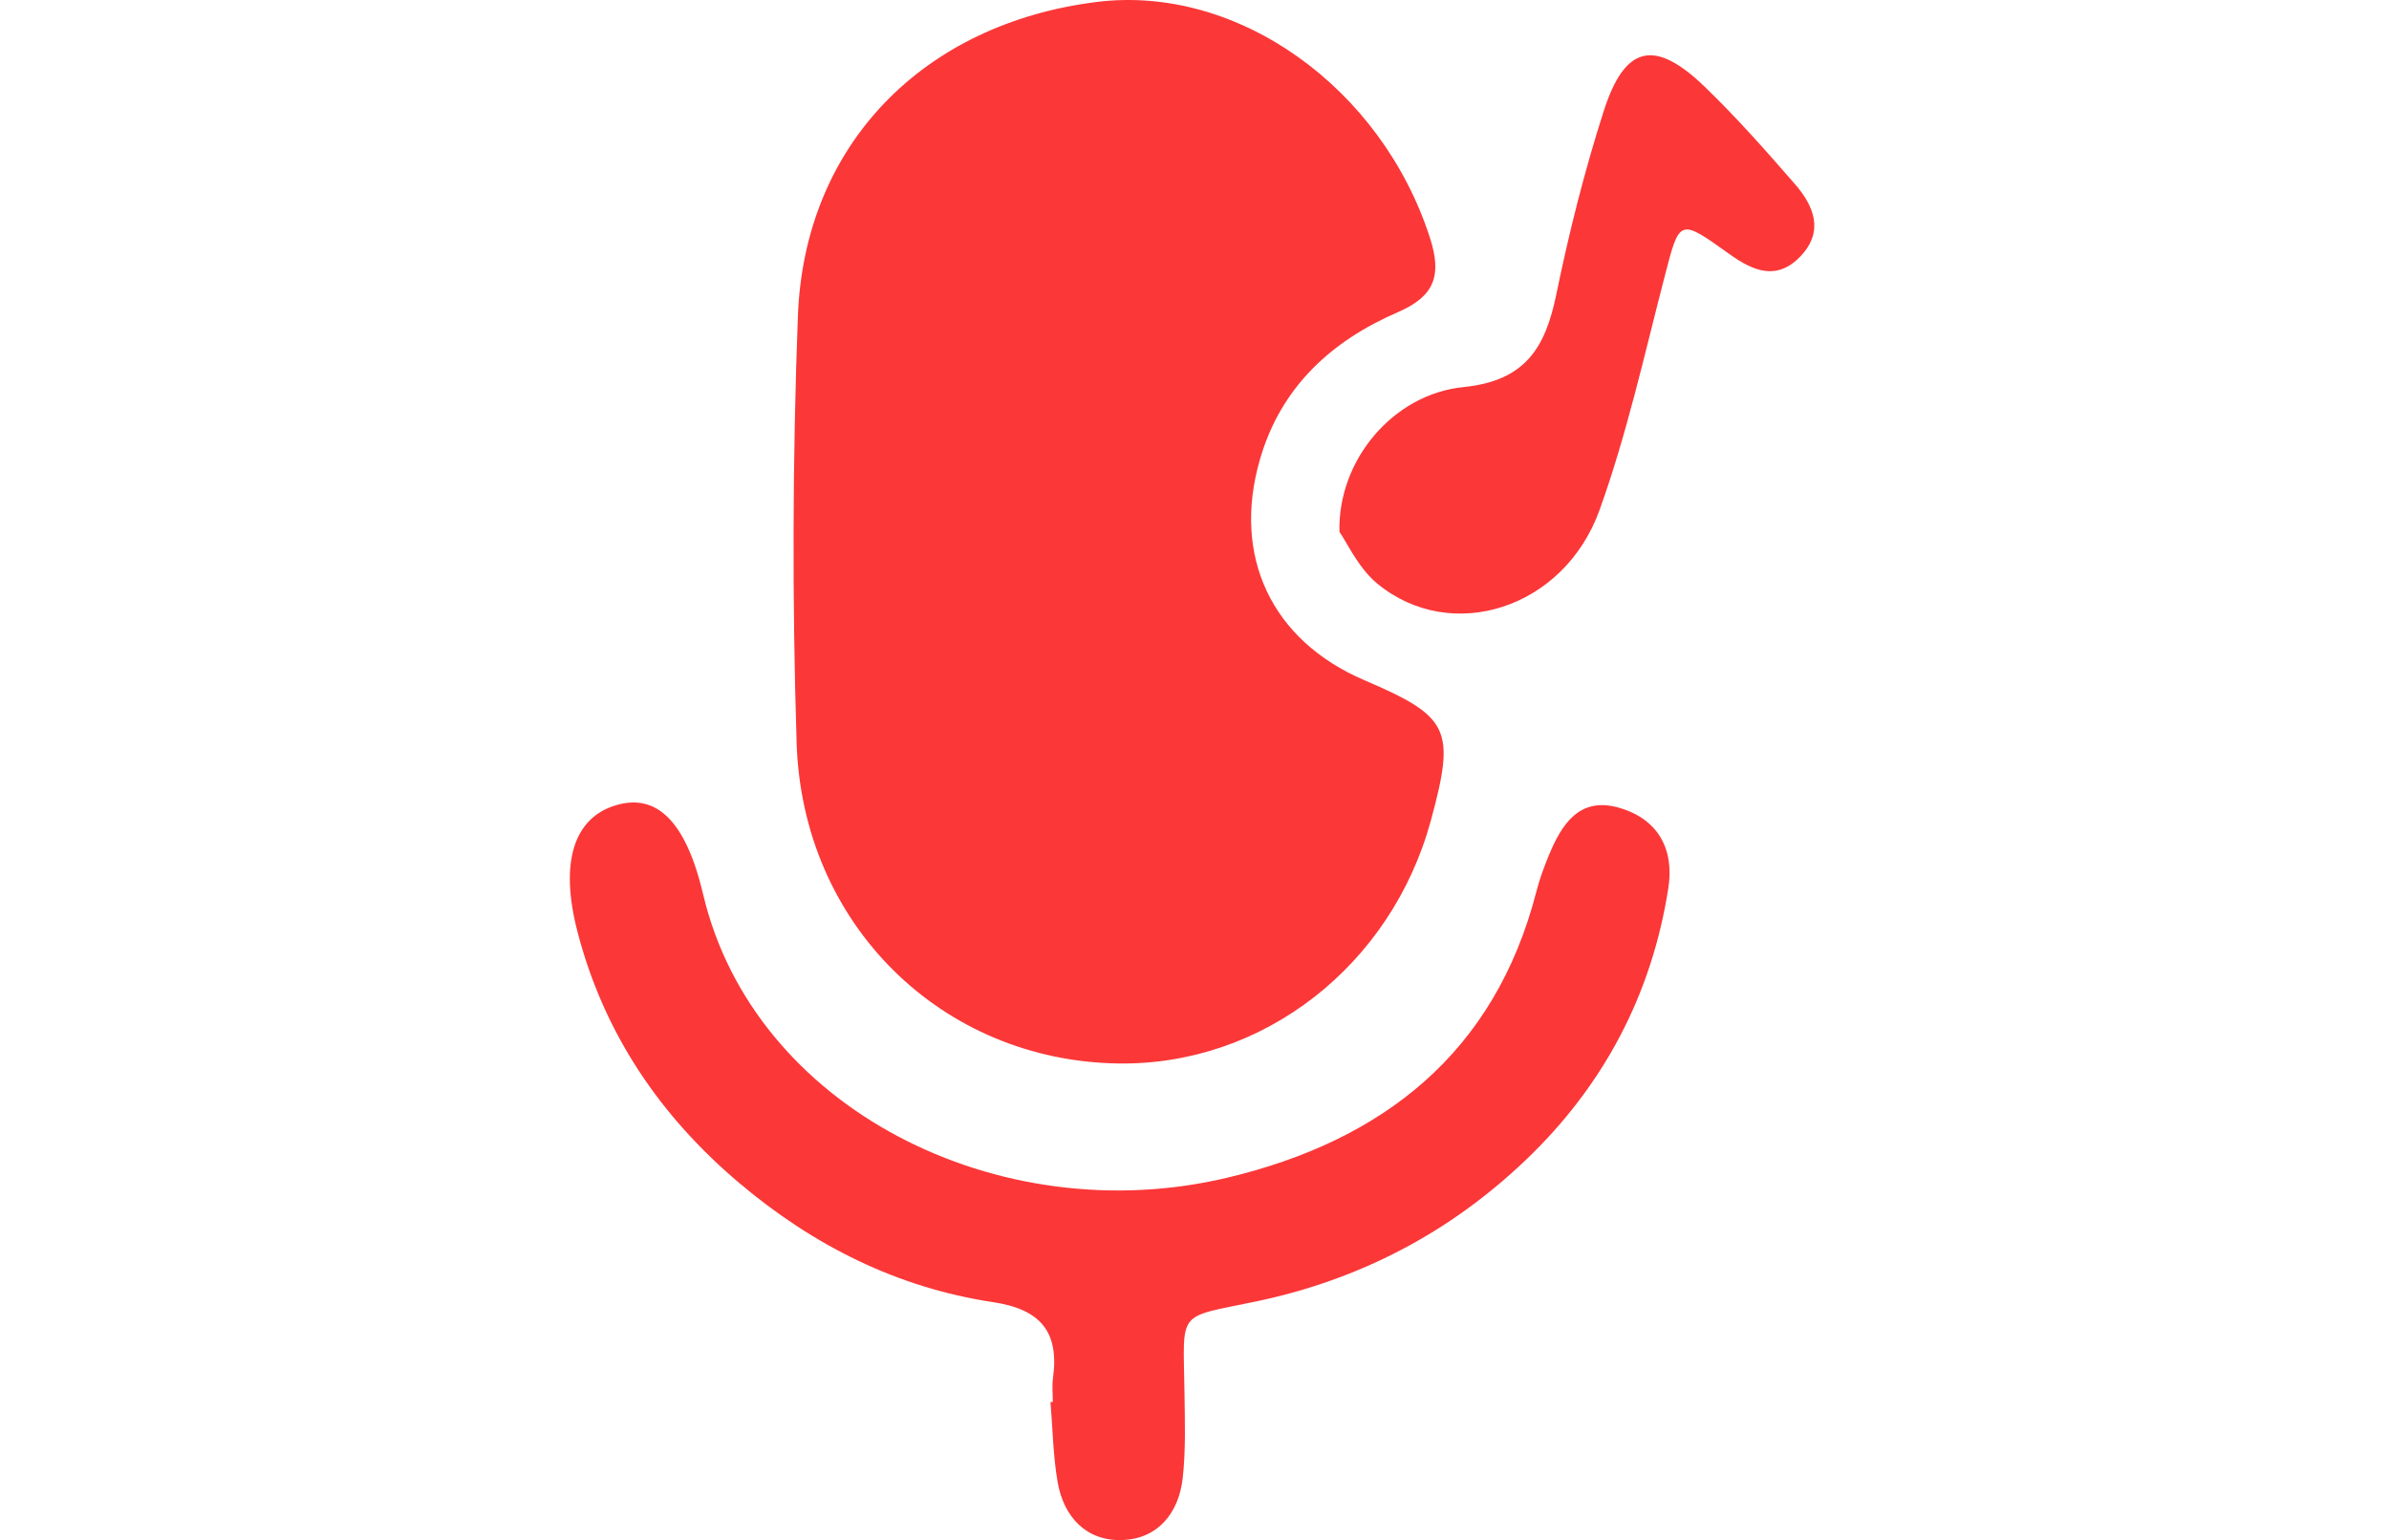 <?xml version="1.0" standalone="no"?><!DOCTYPE svg PUBLIC "-//W3C//DTD SVG 1.1//EN" "http://www.w3.org/Graphics/SVG/1.1/DTD/svg11.dtd"><svg t="1681028648479" class="icon" viewBox="0 0 1588 1024" version="1.1" xmlns="http://www.w3.org/2000/svg" p-id="18627" xmlns:xlink="http://www.w3.org/1999/xlink" width="198.5" height="128"><path d="M743.349 707.098c-117.042-1.704-210.054-92.151-213.834-213.346-2.945-94.484-2.697-189.249 0.86-283.709C534.685 96.119 613.725 15.698 729.021 1.296c93.566-11.688 189.299 56.879 221.502 156.881 7.966 24.75 3.292 38.722-21.268 49.351-44.165 19.109-77.7 49.583-91.713 97.768-18.753 64.489 7.643 120.574 69.395 146.979 56.664 24.237 60.635 32.559 44.272 92.937-26.223 96.8-111.607 163.292-207.862 161.885z" fill="#fb3738" p-id="18628"></path><path d="M699.829 932.091c0-5.253-0.612-10.588 0.099-15.75 4.268-30.797-8.239-45.794-39.789-50.534-63.819-9.604-119.813-37.804-168.991-79.437C438.364 741.675 401.231 686.616 383.826 619.389c-11.978-46.274-2.267-75.607 25.503-83.97 26.545-7.991 46.365 9.571 58.079 59.27 33.486 142.057 196.446 224.489 348.231 188.397 103.344-24.568 178.016-82.787 205.67-190.499 2.085-8.107 4.996-16.064 8.198-23.815 8.545-20.697 20.3-39.21 46.522-31.757 25.859 7.346 37.034 27.273 32.923 53.587-11.076 70.909-43.147 131.46-94.914 180.837-50.534 48.193-110.284 79.47-179.075 93.88-53.479 11.209-48.351 4.972-47.623 60.783 0.248 18.894 0.902 37.961-1.175 56.656-2.606 23.36-16.619 40.517-40.409 41.22-23.691 0.703-38.722-15.328-42.75-38.614-3.019-17.479-3.259-35.429-4.74-53.173 0.513-0.017 1.034-0.058 1.563-0.099zM890.352 353.63c-1.208-47.929 35.909-91.581 82.357-96.246 41.286-4.144 54.505-26.223 61.793-61.652 8.446-41.046 18.695-81.935 31.492-121.823 14.129-44.057 33.949-48.317 67.31-16.089 21.086 20.374 40.591 42.469 59.849 64.622 12.541 14.427 19.464 31.277 3.764 47.862-15.734 16.619-31.508 10.018-47.581-1.522-33.395-23.973-32.873-23.418-43.007 15.775-13.384 51.767-25.031 104.295-43.056 154.473-23.6 65.738-98.513 89.496-147.666 49.095-12.747-10.489-20.225-27.397-25.255-34.495z" fill="#fb3738" p-id="18629"></path></svg>